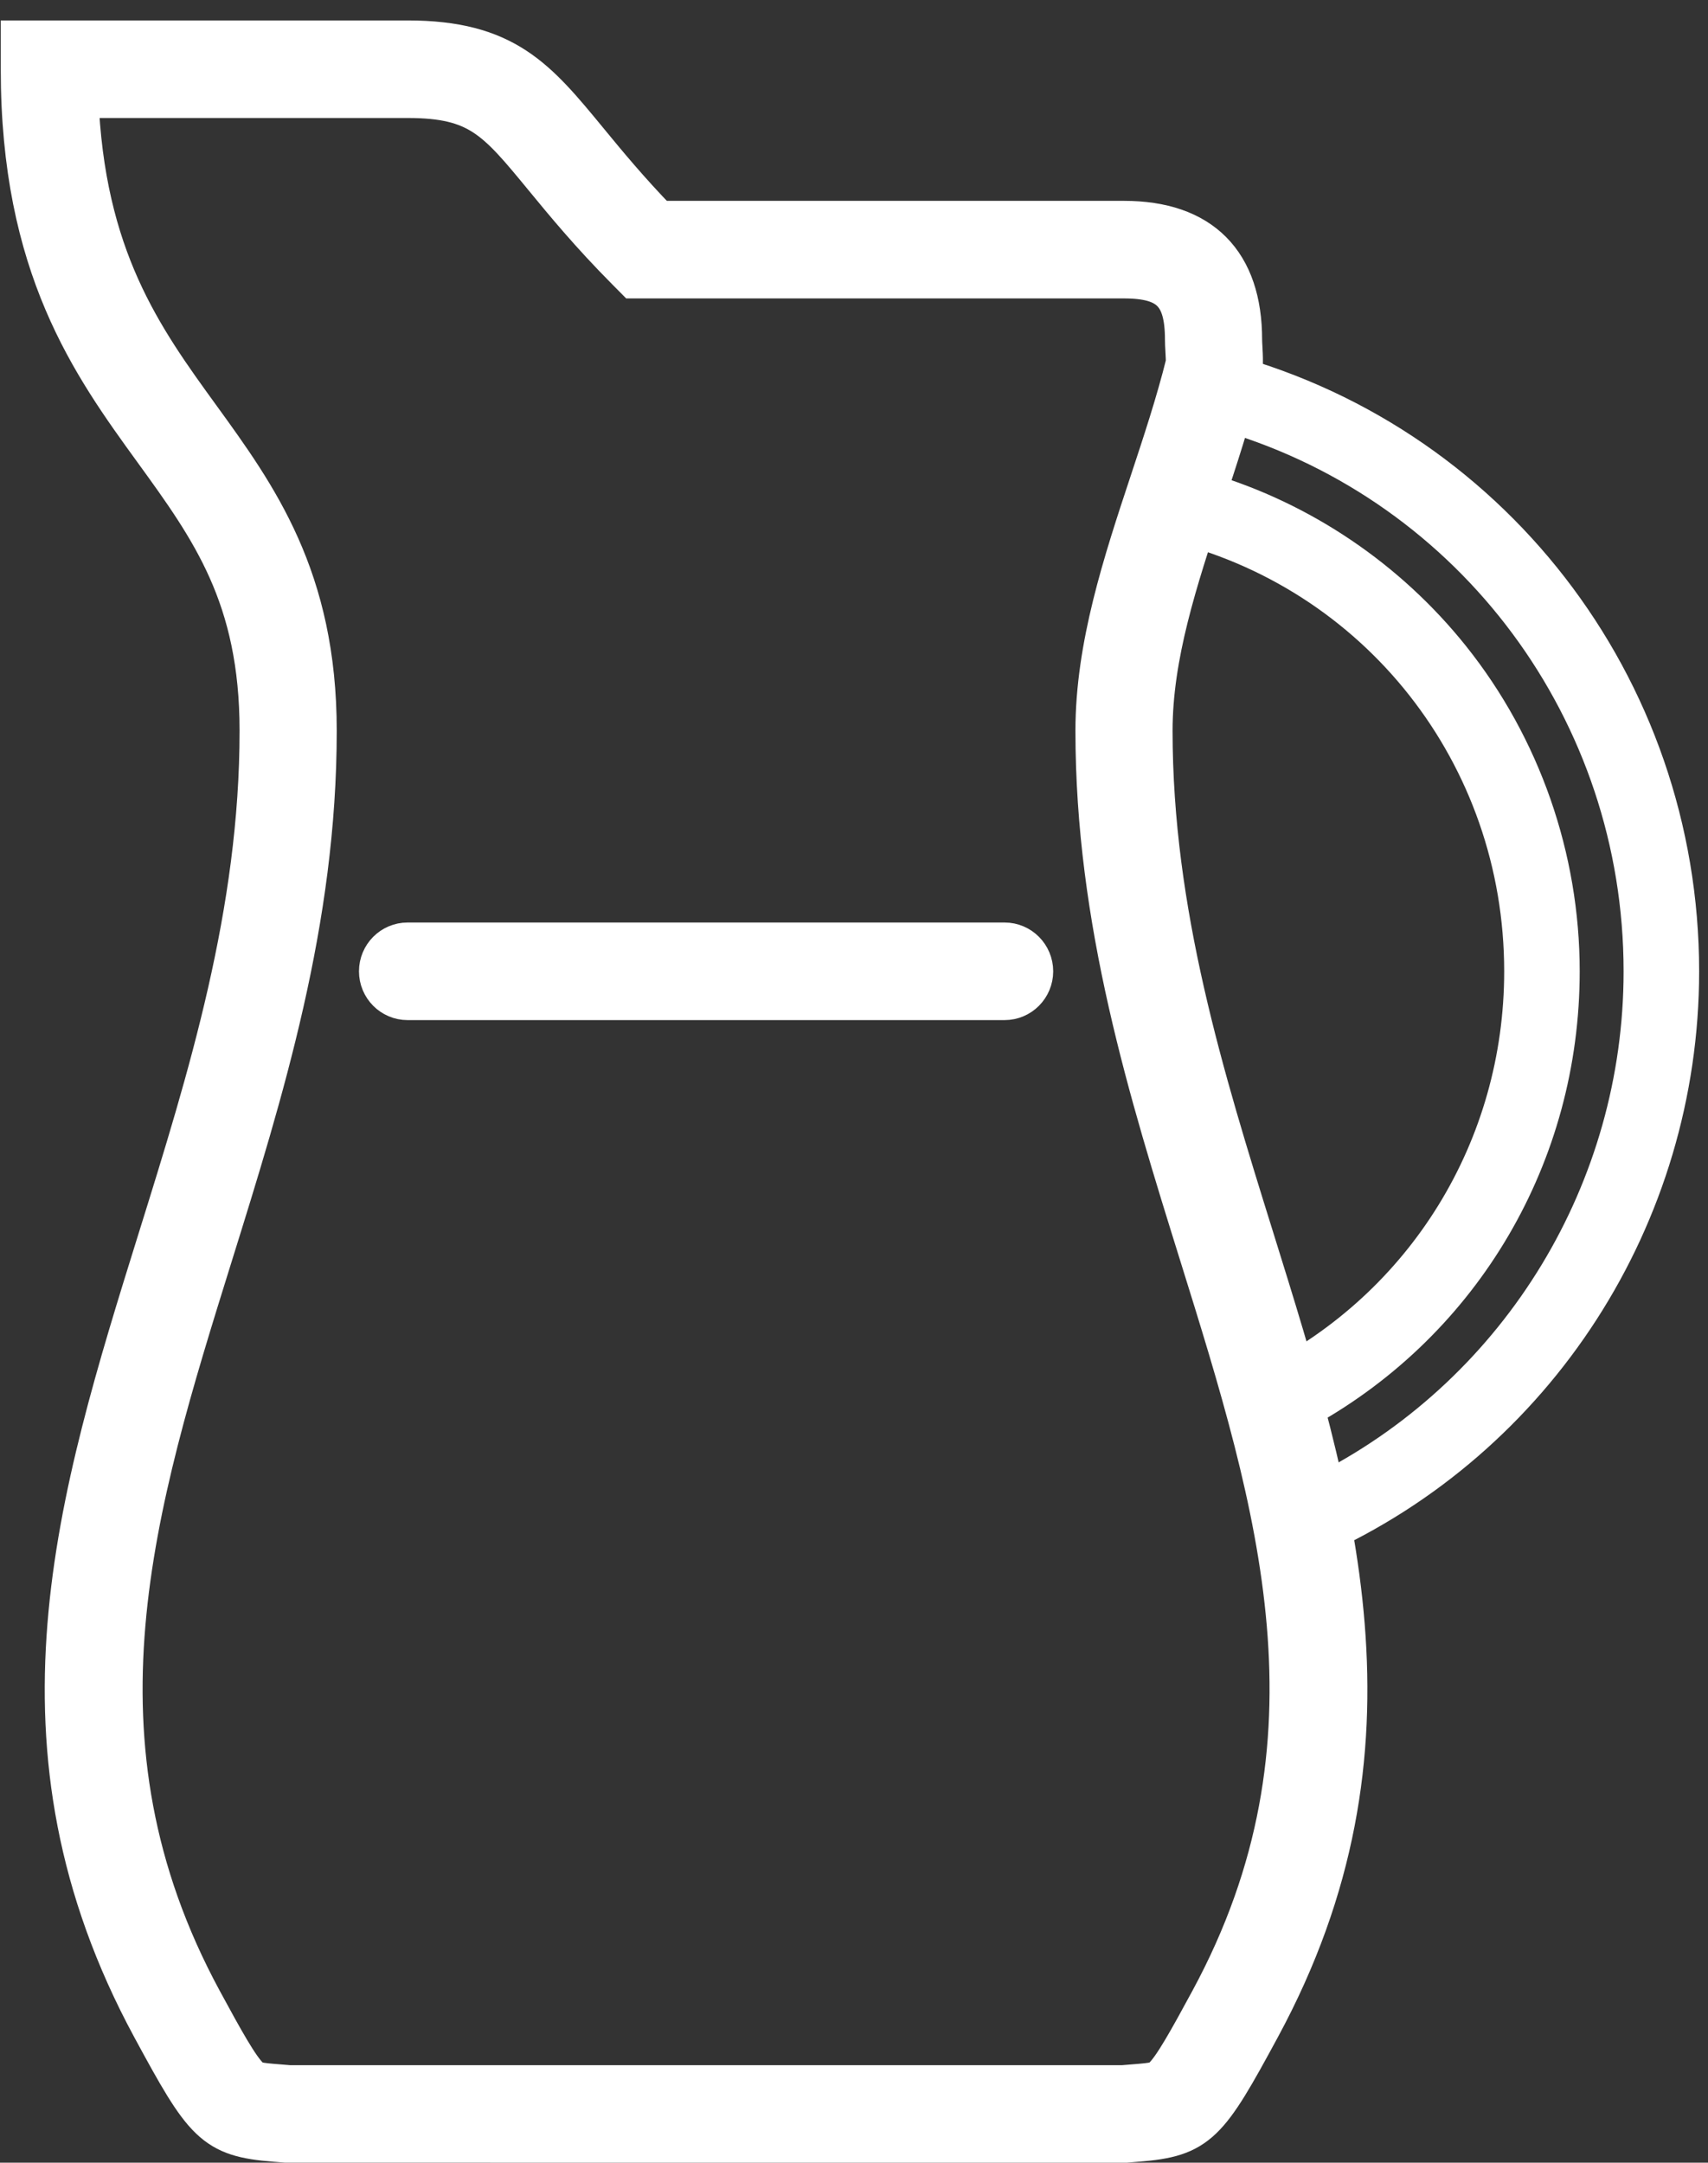 <?xml version="1.0" encoding="UTF-8" standalone="no"?>
<svg width="79px" height="100px" viewBox="0 0 79 100" version="1.1" xmlns="http://www.w3.org/2000/svg" xmlns:xlink="http://www.w3.org/1999/xlink" xmlns:sketch="http://www.bohemiancoding.com/sketch/ns">
    <rect x="0" y="0" width="79" height="100" fill="#333333" stroke="none"/>
    <!-- Generator: Sketch 3.1.1 (8761) - http://www.bohemiancoding.com/sketch -->
    <title>Icone Bonne Franquette</title>
    <desc>Created with Sketch.</desc>
    <defs></defs>
    <g id="Page-1" stroke="none" stroke-width="1" fill="none" fill-rule="evenodd" sketch:type="MSPage">
        <g id="Ambiances-Restaurants" sketch:type="MSLayerGroup" transform="translate(-130, -1)" stroke="#FFFFFF" fill="#FFFFFF">
            <g id="Bonne-Franquette" transform="translate(110, 1)" sketch:type="MSShapeGroup">
                <g id="Icone-Bonne-Franquette" transform="translate(21, 2)">
                    <path d="M51.042,97.002 L12.22,96.997 C12.042,96.982 11.876,96.969 11.721,96.957 C8.91,96.738 8.495,96.163 6.091,91.724 C-0.934,78.747 2.62,67.347 6.382,55.277 C8.692,47.867 11.081,40.204 11.081,31.789 C11.081,25.563 8.807,22.428 6.175,18.799 C3.297,14.83 0.035,10.333 0.035,1.2 L0.035,-0.055 L17.851,-0.055 C22.342,-0.055 23.775,1.686 26.148,4.571 C26.991,5.596 28.025,6.853 29.416,8.287 L50.988,8.287 C54.514,8.287 56.377,10.164 56.377,13.714 C56.377,13.806 56.384,13.924 56.391,14.052 C56.416,14.491 56.443,14.99 56.34,15.407 C55.862,17.335 55.227,19.252 54.613,21.106 C53.39,24.801 52.235,28.29 52.235,31.788 C52.235,40.204 54.623,47.866 56.933,55.276 C60.695,67.346 64.249,78.747 57.224,91.723 C54.821,96.162 54.406,96.738 51.594,96.956 C51.439,96.968 51.274,96.981 51.096,96.997 L51.042,97.002 L51.042,97.002 Z M12.381,94.491 L50.935,94.491 C51.101,94.476 51.256,94.464 51.403,94.453 C52.458,94.371 52.606,94.335 52.851,94.098 C53.334,93.633 54.029,92.38 55.035,90.522 C61.553,78.482 58.154,67.575 54.554,56.029 C52.188,48.438 49.742,40.59 49.742,31.789 C49.742,27.884 51.016,24.035 52.248,20.313 C52.847,18.503 53.466,16.633 53.921,14.8 C53.931,14.716 53.912,14.375 53.902,14.192 C53.892,14.012 53.883,13.845 53.883,13.714 C53.883,11.562 53.126,10.799 50.988,10.799 L28.38,10.799 L28.015,10.431 C26.356,8.76 25.176,7.326 24.228,6.173 C22.003,3.468 21.17,2.456 17.851,2.456 L2.551,2.456 C2.826,9.924 5.55,13.679 8.189,17.318 C10.837,20.969 13.575,24.744 13.575,31.789 C13.575,40.59 11.128,48.438 8.762,56.029 C5.163,67.575 1.763,78.482 8.281,90.522 C9.288,92.379 9.983,93.633 10.466,94.098 C10.711,94.335 10.86,94.371 11.914,94.453 C12.06,94.464 12.215,94.476 12.381,94.491 L12.381,94.491 Z" id="Shape" stroke-width="2"></path>
                    <path d="M45.466,44.168 L17.851,44.168 C17.162,44.168 16.604,43.605 16.604,42.912 C16.604,42.219 17.162,41.656 17.851,41.656 L45.466,41.656 C46.154,41.656 46.713,42.219 46.713,42.912 C46.713,43.605 46.154,44.168 45.466,44.168 L45.466,44.168 Z" id="Shape" stroke-width="2"></path>
                    <path d="M59.442,69.585 C59.245,69.585 59.049,69.538 58.87,69.445 C58.533,69.27 58.294,68.951 58.219,68.578 C57.889,66.932 57.454,65.163 56.887,63.169 C56.723,62.587 56.992,61.97 57.529,61.7 C64.649,58.118 69.073,50.919 69.073,42.912 C69.073,33.095 62.451,24.687 52.969,22.467 C52.627,22.387 52.335,22.166 52.164,21.858 C51.992,21.55 51.958,21.184 52.068,20.848 L52.256,20.278 C52.765,18.74 53.29,17.15 53.713,15.596 C53.892,14.938 54.56,14.544 55.216,14.709 C68.095,17.935 77.09,29.533 77.09,42.912 C77.09,54.384 70.361,64.811 59.949,69.477 C59.787,69.549 59.614,69.585 59.442,69.585 L59.442,69.585 Z M59.559,63.461 C59.851,64.532 60.105,65.543 60.326,66.509 C69.044,61.971 74.596,52.873 74.596,42.912 C74.596,31.094 66.915,20.798 55.774,17.464 C55.483,18.442 55.168,19.415 54.853,20.372 C59.376,21.722 63.446,24.465 66.425,28.195 C69.74,32.347 71.566,37.573 71.566,42.912 C71.566,51.528 66.992,59.309 59.559,63.461 L59.559,63.461 Z" id="Shape"></path>
                </g>
            </g>
        </g>
    </g>
</svg>